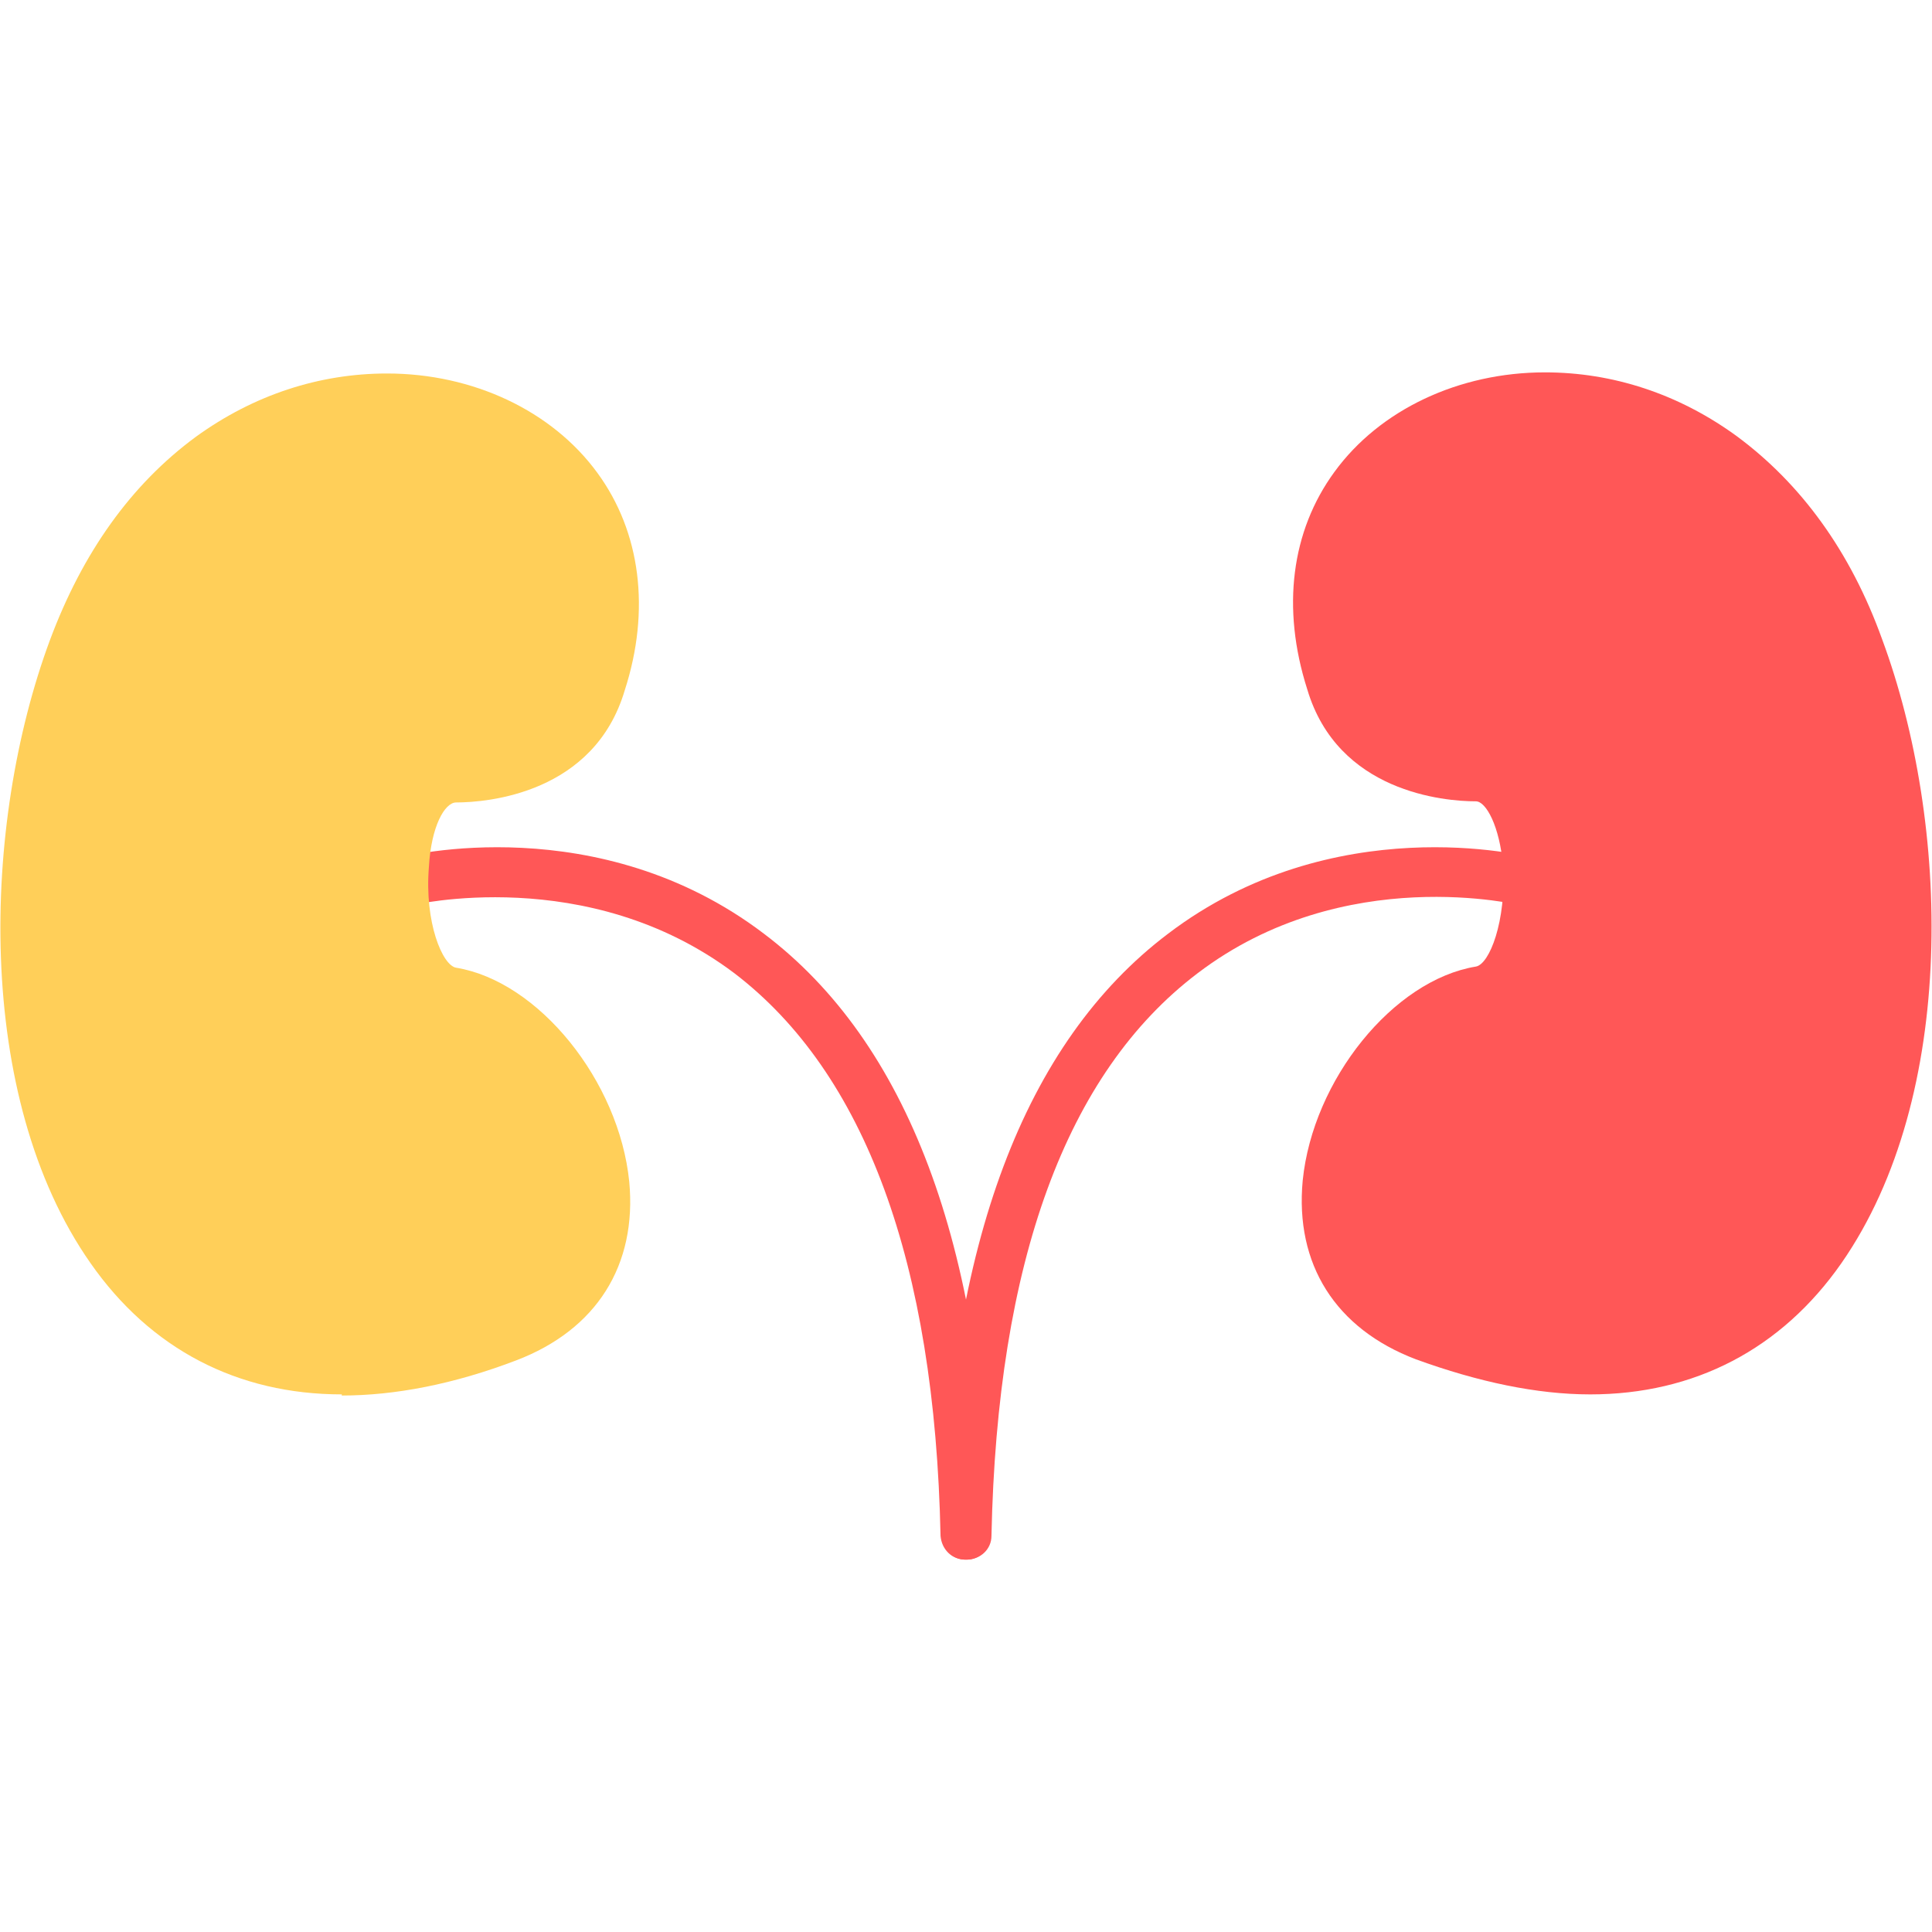 <?xml version="1.0" encoding="UTF-8"?>
<!DOCTYPE svg PUBLIC "-//W3C//DTD SVG 1.1//EN" "http://www.w3.org/Graphics/SVG/1.1/DTD/svg11.dtd">
<!-- Creator: CorelDRAW -->
<svg xmlns="http://www.w3.org/2000/svg" xml:space="preserve" width="1.707in" height="1.707in" style="shape-rendering:geometricPrecision; text-rendering:geometricPrecision; image-rendering:optimizeQuality; fill-rule:evenodd; clip-rule:evenodd"
viewBox="0 0 1.707 1.707"
 xmlns:xlink="http://www.w3.org/1999/xlink">
 <defs>
  <style type="text/css">
   <![CDATA[
    .fil0 {fill:#FF5757}
    .fil1 {fill:#FFCF59}
   ]]>
  </style>
 </defs>
 <g id="Layer_x0020_1">
  <path class="fil0" d="M0.853 1.378c-0.012,0 -0.021,-0.009 -0.022,-0.021 -0.005,-0.242 -0.067,-0.409 -0.182,-0.497 -0.13,-0.098 -0.285,-0.06 -0.287,-0.06 -0.012,0.003 -0.023,-0.004 -0.026,-0.016 -0.003,-0.012 0.004,-0.023 0.016,-0.026 0.007,-0.002 0.177,-0.044 0.323,0.067 0.127,0.096 0.194,0.275 0.2,0.531 0,0.012 -0.009,0.022 -0.021,0.022 -0,0 -0,0 -0,0z"/>
  <path class="fil0" d="M1.405 1.232c-0.047,0 -0.099,-0.011 -0.154,-0.031 -0.071,-0.027 -0.107,-0.084 -0.1,-0.158 0.009,-0.089 0.08,-0.177 0.153,-0.189 0.012,-0.002 0.027,-0.04 0.024,-0.089 -0.003,-0.035 -0.015,-0.057 -0.024,-0.057 -0.028,-0 -0.122,-0.008 -0.149,-0.099 -0.023,-0.072 -0.014,-0.14 0.024,-0.192 0.04,-0.055 0.11,-0.088 0.186,-0.088 0.06,0 0.118,0.019 0.169,0.056 0.057,0.042 0.101,0.102 0.129,0.18 0.06,0.162 0.067,0.403 -0.036,0.551 -0.053,0.076 -0.13,0.116 -0.222,0.116z"/>
  <path class="fil0" d="M0.853 1.378c-0,0 -0,0 -0,-3.93701e-006 -0.012,-0 -0.021,-0.01 -0.021,-0.022 0.006,-0.256 0.073,-0.435 0.2,-0.531 0.146,-0.111 0.316,-0.069 0.323,-0.067 0.012,0.003 0.019,0.015 0.016,0.026 -0.003,0.012 -0.015,0.019 -0.026,0.016l0 0c-0.002,-0 -0.157,-0.039 -0.287,0.06 -0.116,0.088 -0.177,0.255 -0.182,0.497 -0,0.012 -0.01,0.021 -0.022,0.021z"/>
  <path class="fil1" d="M0.302 1.232c-1.9685e-005,0 -2.75591e-005,0 -4.33071e-005,0 -0.092,-1.5748e-005 -0.169,-0.04 -0.222,-0.116 -0.103,-0.147 -0.096,-0.388 -0.036,-0.55 0.029,-0.078 0.072,-0.138 0.129,-0.18 0.051,-0.037 0.109,-0.056 0.169,-0.056 0.076,0 0.146,0.033 0.186,0.088 0.038,0.052 0.047,0.121 0.024,0.192 -0.027,0.091 -0.121,0.099 -0.149,0.099 -0.01,6.29921e-005 -0.022,0.021 -0.024,0.057 -0.004,0.049 0.012,0.087 0.024,0.089 0.073,0.012 0.144,0.1 0.153,0.189 0.007,0.074 -0.029,0.131 -0.1,0.158 -0.055,0.021 -0.107,0.031 -0.154,0.031z"/>
 </g>
</svg>
